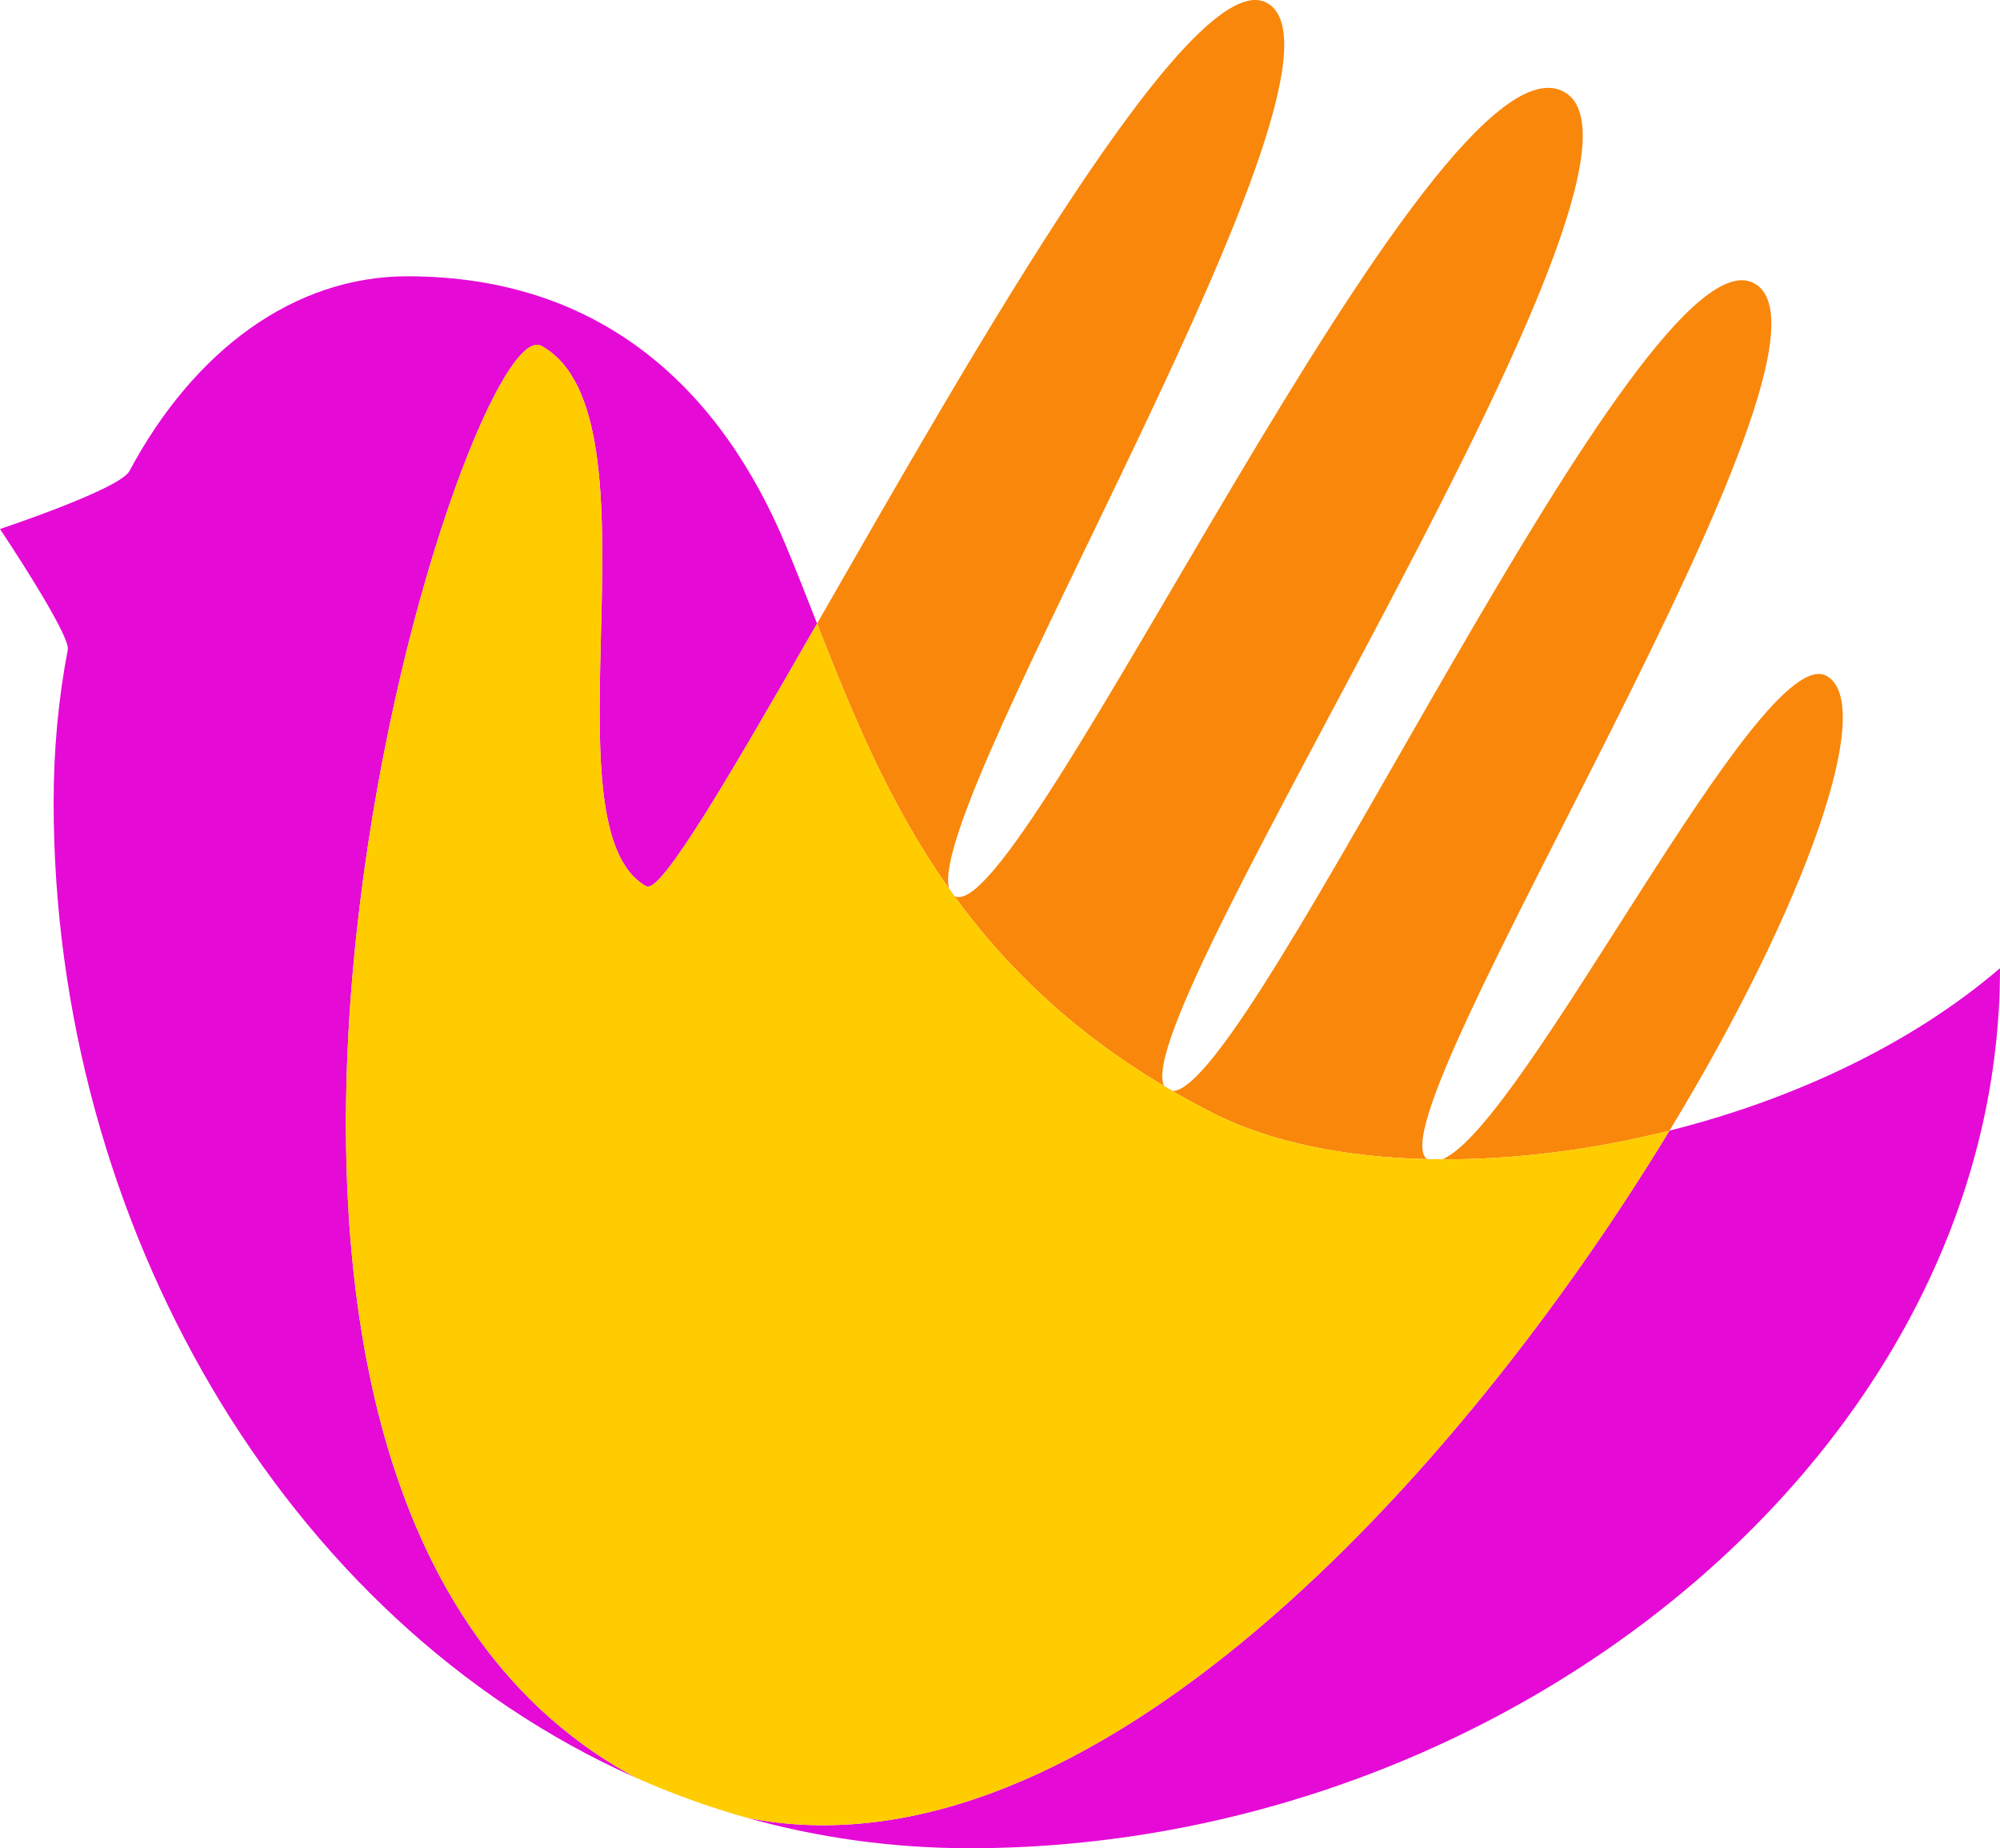 <svg version="1.1" id="Layer_1" xmlns="http://www.w3.org/2000/svg" xmlns:xlink="http://www.w3.org/1999/xlink" x="0px" y="0px" viewBox="9.72 4.997 3977.86 3675.993" enable-background="new 0 0 4000 3729" xml:space="preserve">
<g>
	<g>
		<path fill="#F9870B" d="M2529.82,10.91c-145.87-80.99-581.26,687.47-895,1234.29c67.93,172.91,141.3,355.99,262.8,527.68
			C1845.55,1598.8,2748.25,132.19,2529.82,10.91z"></path>
		<path fill="#F9870B" d="M2849.59,2311.11c7.97,4.43,17.56,4.12,28.54-0.29c-9.93-0.04-19.82-0.17-29.64-0.4
			C2848.84,2310.66,2849.2,2310.9,2849.59,2311.11z"></path>
		<path fill="#F9870B" d="M2332.4,2172.66c2.83,1.57,5.94,2.32,9.33,2.31c-5.51-3.2-10.97-6.42-16.39-9.65
			C2327.09,2168.54,2329.43,2171.01,2332.4,2172.66z"></path>
		<path fill="#F9870B" d="M1907.68,1786.93c-3.39-4.67-6.75-9.35-10.06-14.04C1899.58,1779.45,1902.89,1784.18,1907.68,1786.93z"></path>
		<path fill="#F9870B" d="M3642.73,1349.37c-131.26-72.87-601.98,896.06-764.6,961.45c144.09,0.55,299.14-18.67,452.1-57.08
			C3603.48,1803.92,3742.25,1404.63,3642.73,1349.37z"></path>
		<path fill="#F9870B" d="M3499.13,568.73c-222.8-123.71-997.02,1606.01-1157.39,1606.25c25.92,15.05,52.86,29.73,80.89,44.02
			c112.75,57.48,261.4,87.64,425.86,91.42C2729.64,2231.78,3725.94,694.67,3499.13,568.73z"></path>
		<path fill="#F9870B" d="M3120.71,187.82c-258.32-143.43-1079.64,1673.19-1212.8,1599.25c-0.08-0.04-0.15-0.1-0.23-0.14
			c99.9,137.63,231.71,267.5,417.66,378.4C2246.44,2020.68,3373.42,328.13,3120.71,187.82z"></path>
	</g>
	<path fill="#E50AD6" d="M3330.22,2253.74c-419.44,690.45-1155.76,1499.94-1833.6,1367.08c139.87,39.14,287.65,60.17,442.1,60.17
		c1070.76,0,2048.86-792.78,2048.86-1750.28C3808,2084.65,3571.73,2193.1,3330.22,2253.74z"></path>
	<path fill="#E50AD6" d="M1086.66,692.96c250.88,139.29-3.06,957.32,208.54,1074.81c28.91,16.05,165.53-219.14,339.62-522.56
		c-20.62-52.5-40.74-104.06-61.56-154.08c-127.6-306.65-362.11-536.6-753.35-536.6c-225.32,0-424.46,147.4-552.84,387.48
		C247.74,978.17,9.72,1057.12,9.72,1057.12s140.62,210.02,134.82,240.19c-18.34,95.28-28.16,197.13-28.16,303.94
		c0,831.89,453.68,1626.46,1158.22,1939.59c-3.71-1.99-7.42-3.99-11.12-6.04C200.15,2944.41,933.64,608,1086.66,692.96z"></path>
	<path fill="#FFCC00" d="M3330.22,2253.74c-340.01,85.38-690.4,75.98-907.6-34.74c-499.75-254.77-654.29-633.92-787.8-973.79
		c-174.08,303.42-310.71,538.61-339.62,522.56c-211.6-117.48,42.34-935.51-208.54-1074.81C933.64,608,200.15,2944.41,1263.47,3534.8
		c3.7,2.05,7.41,4.06,11.12,6.04c71.5,31.78,145.58,58.59,222.04,79.99C2174.46,3753.68,2910.78,2944.2,3330.22,2253.74z"></path>
</g>
</svg>